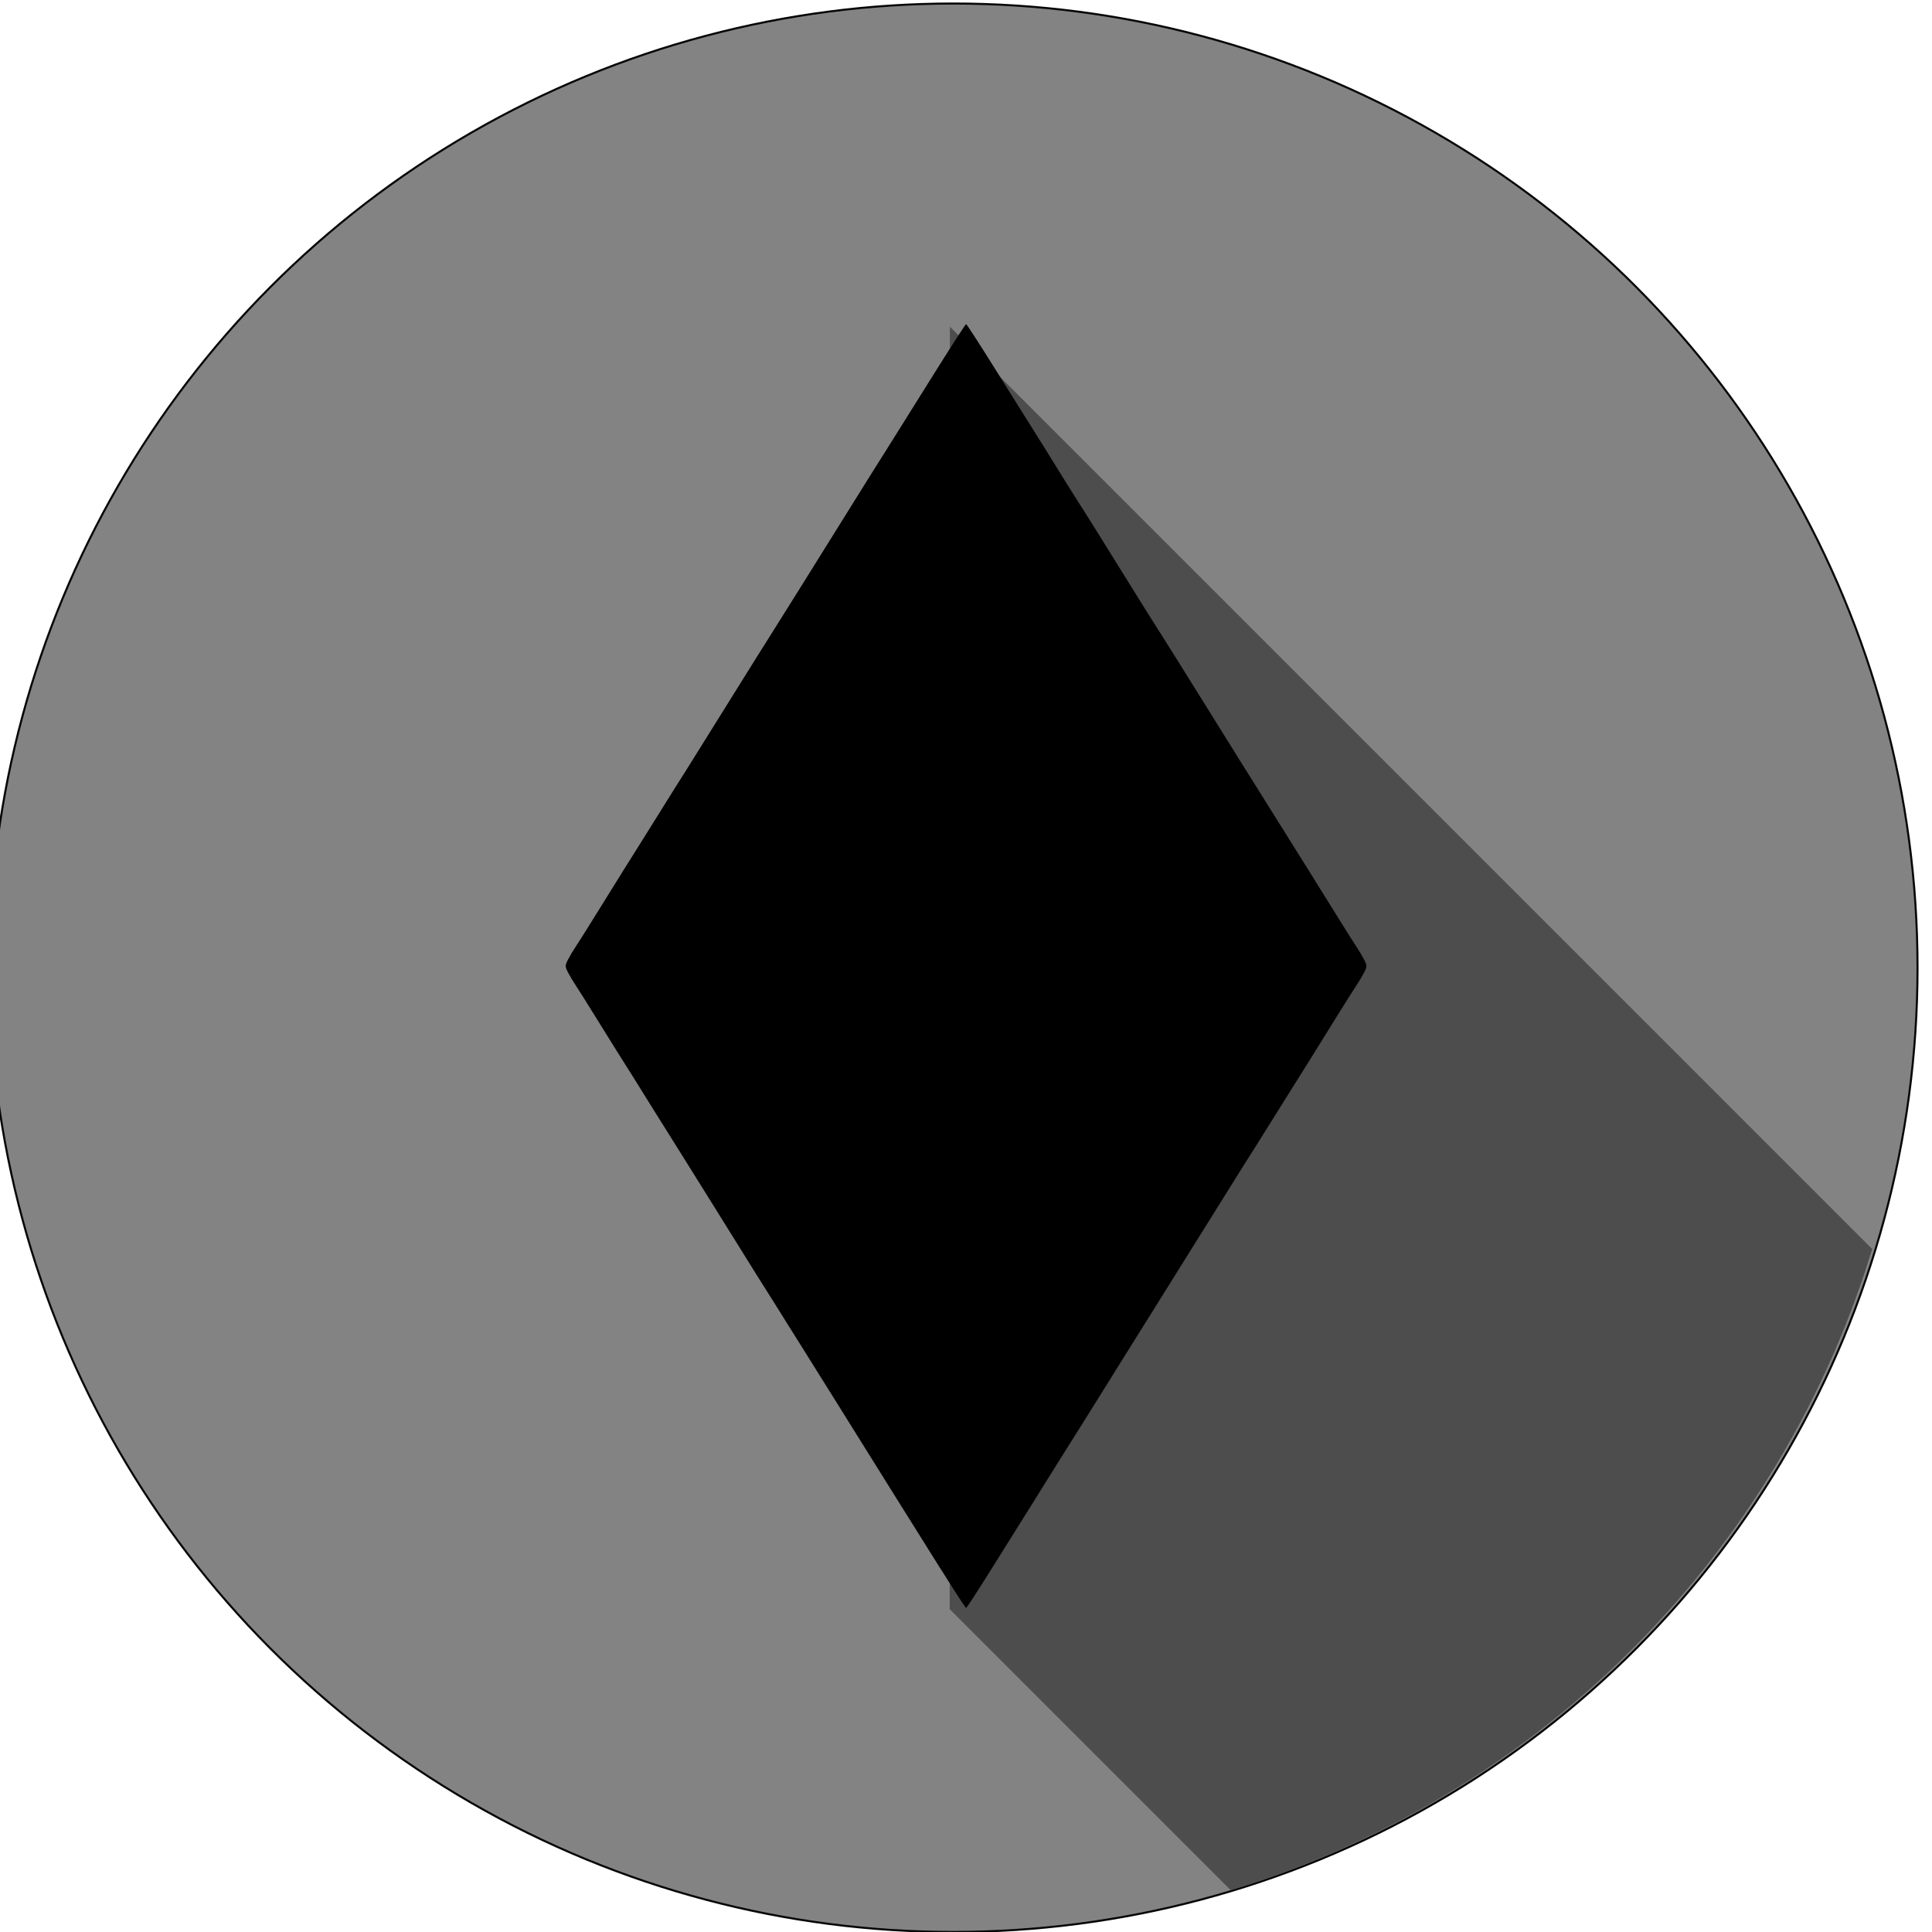 <?xml version="1.0" encoding="UTF-8" standalone="no"?>
<!-- Created with Inkscape (http://www.inkscape.org/) -->

<svg
   xmlns:dc="http://purl.org/dc/elements/1.1/"
   xmlns:cc="http://creativecommons.org/ns#"
   xmlns:rdf="http://www.w3.org/1999/02/22-rdf-syntax-ns#"
   xmlns:svg="http://www.w3.org/2000/svg"
   xmlns="http://www.w3.org/2000/svg"
   xmlns:sodipodi="http://sodipodi.sourceforge.net/DTD/sodipodi-0.dtd"
   xmlns:inkscape="http://www.inkscape.org/namespaces/inkscape"
   width="42.333mm"
   height="42.333mm"
   viewBox="0 0 42.333 42.333"
   version="1.1"
   id="svg2479"
   sodipodi:docname="Diamonds.svg"
   inkscape:version="0.92.2 (5c3e80d, 2017-08-06)">
  <defs
     id="defs2473">
    <clipPath
       clipPathUnits="userSpaceOnUse"
       id="clipPath4175">
      <a
         id="a4177"
         style="fill:#000000">
        <circle
           style="fill:#000000;fill-rule:evenodd;stroke:#000000;stroke-width:0.16px;stroke-linecap:butt;stroke-linejoin:miter;stroke-opacity:1"
           id="circle4179"
           cx="1251.643"
           cy="-169.281"
           r="74.92" />
      </a>
    </clipPath>
    <clipPath
       clipPathUnits="userSpaceOnUse"
       id="clipPath4468">
      <a
         id="a4470"
         style="opacity:1;fill:#808080"
         transform="translate(984.835,-5.692)">
        <circle
           style="fill:#808080;fill-rule:evenodd;stroke:#000000;stroke-width:0.16px;stroke-linecap:butt;stroke-linejoin:miter;stroke-opacity:1"
           id="circle4472"
           cx="1251.643"
           cy="-169.281"
           r="74.92" />
      </a>
    </clipPath>
    <clipPath
       clipPathUnits="userSpaceOnUse"
       id="clipPath4275">
      <a
         id="a4277"
         style="opacity:0.97;fill:#4d4d4d"
         transform="translate(660.576,-5.692)">
        <circle
           style="fill:#4d4d4d;fill-rule:evenodd;stroke:#000000;stroke-width:0.16px;stroke-linecap:butt;stroke-linejoin:miter;stroke-opacity:1"
           id="circle4279"
           cx="1251.643"
           cy="-169.281"
           r="74.92" />
      </a>
    </clipPath>
    <clipPath
       clipPathUnits="userSpaceOnUse"
       id="clipPath4246">
      <a
         id="a4248"
         style="opacity:0.97;fill:#4d4d4d"
         transform="translate(336.316,-5.692)">
        <circle
           style="fill:#4d4d4d;fill-rule:evenodd;stroke:#000000;stroke-width:0.16px;stroke-linecap:butt;stroke-linejoin:miter;stroke-opacity:1"
           id="circle4250"
           cx="1251.643"
           cy="-169.281"
           r="74.92" />
      </a>
    </clipPath>
  </defs>
  <sodipodi:namedview
     id="base"
     pagecolor="#ffffff"
     bordercolor="#666666"
     borderopacity="1.0"
     inkscape:pageopacity="0.0"
     inkscape:pageshadow="2"
     inkscape:zoom="0.98994949"
     inkscape:cx="158.6452"
     inkscape:cy="-95.954946"
     inkscape:document-units="mm"
     inkscape:current-layer="layer1"
     showgrid="false"
     fit-margin-top="0"
     fit-margin-left="0"
     fit-margin-right="0"
     fit-margin-bottom="0"
     inkscape:window-width="958"
     inkscape:window-height="1008"
     inkscape:window-x="953"
     inkscape:window-y="0"
     inkscape:window-maximized="0" />
  <g
     inkscape:label="Layer 1"
     inkscape:groupmode="layer"
     id="layer1"
     transform="translate(65.266,-97.056)">
    <a
       transform="matrix(0.282,0,0,0.282,-397.341,165.998)"
       style="display:inline;opacity:0.97;fill:#808080"
       id="a3358-1">
      <circle
         r="74.92"
         cy="-169.281"
         cx="1251.643"
         id="path3355-6"
         style="fill:#808080;fill-rule:evenodd;stroke:#000000;stroke-width:0.16px;stroke-linecap:butt;stroke-linejoin:miter;stroke-opacity:1" />
    </a>
    <path
       transform="matrix(0.282,0,0,0.282,-492.257,167.604)"
       style="display:inline;opacity:1;fill:#4d4d4d;fill-opacity:1;fill-rule:evenodd;stroke:#000000;stroke-width:0;stroke-linecap:butt;stroke-linejoin:miter;stroke-miterlimit:4;stroke-dasharray:none;stroke-opacity:1"
       d="m 1587.946,-125.138 0.013,-99.648 97.63,97.63 -53.76,45.902 -43.884,-43.884"
       id="path4240"
       inkscape:connector-curvature="0"
       clip-path="url(#clipPath4246)" />
    <path
       style="display:inline;opacity:1;fill:#000000;fill-opacity:1;stroke-width:0.282"
       d="m -44.635,131.466 c -0.282,-0.452 -0.558,-0.893 -0.614,-0.98 -0.056,-0.087 -0.18,-0.285 -0.276,-0.441 -0.096,-0.156 -0.248,-0.399 -0.338,-0.541 -0.09,-0.142 -0.523,-0.836 -0.963,-1.543 -0.44,-0.707 -0.846,-1.356 -0.902,-1.443 -0.056,-0.087 -0.18,-0.285 -0.277,-0.441 -0.164,-0.265 -0.331,-0.531 -0.672,-1.07 -0.078,-0.124 -0.432,-0.692 -0.786,-1.262 -0.354,-0.57 -0.689,-1.108 -0.745,-1.195 -0.056,-0.087 -0.18,-0.285 -0.276,-0.441 -0.096,-0.156 -0.236,-0.379 -0.311,-0.496 -0.075,-0.117 -0.236,-0.375 -0.358,-0.573 -0.122,-0.198 -0.306,-0.493 -0.409,-0.654 -0.103,-0.161 -0.375,-0.597 -0.605,-0.969 -0.23,-0.372 -0.454,-0.727 -0.496,-0.789 -0.043,-0.062 -0.112,-0.179 -0.154,-0.259 -0.071,-0.137 -0.071,-0.156 0,-0.293 0.042,-0.081 0.111,-0.197 0.154,-0.259 0.043,-0.062 0.267,-0.417 0.497,-0.789 0.436,-0.703 0.704,-1.134 0.97,-1.555 0.086,-0.136 0.242,-0.386 0.347,-0.555 0.236,-0.381 0.509,-0.815 0.642,-1.023 0.055,-0.087 0.391,-0.624 0.745,-1.195 0.354,-0.57 0.708,-1.138 0.787,-1.262 0.079,-0.124 0.223,-0.353 0.32,-0.508 0.402,-0.643 0.533,-0.852 0.628,-1.002 0.055,-0.087 0.391,-0.624 0.745,-1.195 0.354,-0.57 0.708,-1.138 0.787,-1.262 0.079,-0.124 0.223,-0.353 0.32,-0.508 0.097,-0.156 0.25,-0.399 0.339,-0.541 0.089,-0.142 0.444,-0.709 0.789,-1.261 0.345,-0.551 0.637,-1.003 0.65,-1.003 0.012,-1e-4 0.285,0.421 0.606,0.935 0.321,0.514 0.676,1.081 0.789,1.259 0.113,0.178 0.259,0.411 0.324,0.518 0.177,0.291 0.753,1.212 0.855,1.367 0.049,0.074 0.29,0.46 0.536,0.857 0.705,1.136 0.963,1.55 1.467,2.344 0.079,0.124 0.484,0.773 0.9,1.443 0.416,0.669 0.83,1.333 0.92,1.474 0.09,0.141 0.249,0.395 0.353,0.564 0.105,0.169 0.261,0.418 0.347,0.555 0.266,0.422 0.534,0.852 0.97,1.555 0.23,0.372 0.454,0.727 0.497,0.789 0.043,0.062 0.112,0.179 0.154,0.259 0.071,0.137 0.071,0.156 0,0.293 -0.042,0.081 -0.111,0.197 -0.154,0.259 -0.043,0.062 -0.267,0.417 -0.497,0.789 -0.436,0.703 -0.704,1.134 -0.97,1.555 -0.086,0.136 -0.242,0.386 -0.347,0.555 -0.245,0.394 -0.514,0.823 -0.643,1.023 -0.056,0.087 -0.461,0.736 -0.901,1.443 -0.44,0.707 -0.874,1.401 -0.963,1.543 -0.09,0.142 -0.242,0.385 -0.338,0.541 -0.096,0.156 -0.22,0.354 -0.276,0.441 -0.055,0.087 -0.289,0.462 -0.52,0.834 -0.231,0.372 -0.484,0.778 -0.563,0.902 -0.222,0.349 -0.833,1.325 -1.121,1.791 -0.096,0.156 -0.221,0.354 -0.276,0.441 -0.056,0.087 -0.332,0.528 -0.614,0.98 -0.282,0.452 -0.523,0.822 -0.535,0.822 -0.012,0 -0.253,-0.37 -0.535,-0.822 z"
       id="path4234"
       inkscape:connector-curvature="0" />
  </g>
</svg>
